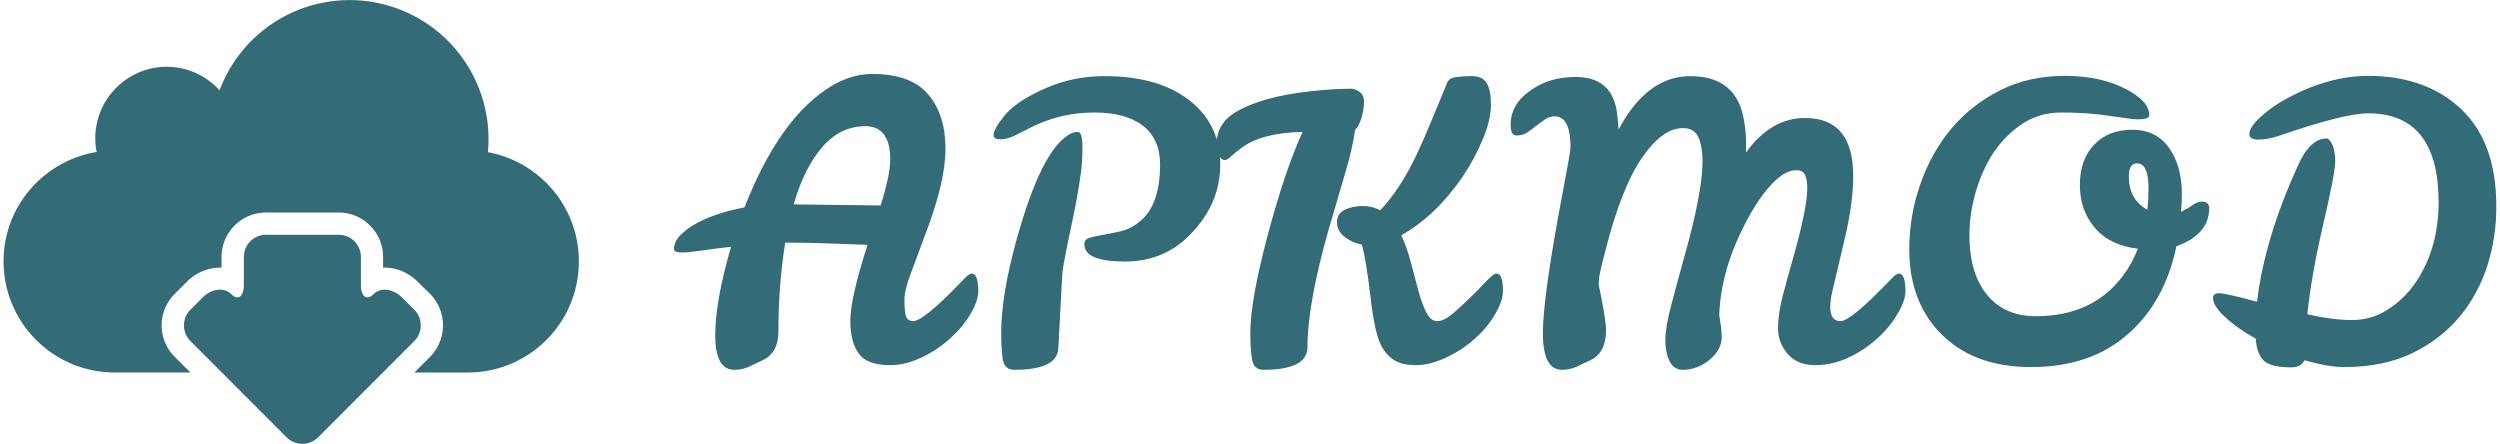 <svg data-v-423bf9ae="" xmlns="http://www.w3.org/2000/svg" viewBox="0 0 507 90" class="iconLeft"><!----><!----><!----><g data-v-423bf9ae="" id="5dbac346-6004-4e39-b12e-95c40b82cf92" fill="#336b76" transform="matrix(5.545,0,0,5.545,138.229,-6.294)"><path d="M10.61 11.14L10.61 11.14Q10.85 11.14 10.85 11.79L10.85 11.79Q10.85 12.14 10.56 12.63Q10.26 13.13 9.79 13.54Q9.32 13.96 8.75 14.22Q8.18 14.49 7.63 14.49L7.63 14.49Q6.80 14.49 6.49 14.08Q6.17 13.66 6.17 12.86Q6.17 12.05 6.80 10.09L6.80 10.09Q4.87 10.01 3.99 10.01L3.99 10.01L3.79 10.01Q3.54 11.56 3.54 13.27L3.54 13.27Q3.54 14.03 2.97 14.31L2.97 14.31Q2.70 14.43 2.46 14.55Q2.21 14.66 1.93 14.66L1.93 14.66Q1.23 14.66 1.23 13.40Q1.23 12.14 1.81 10.16L1.81 10.16Q1.19 10.23 0.72 10.30Q0.25 10.37-0.01 10.37Q-0.28 10.37-0.28 10.23L-0.28 10.23Q-0.28 9.81 0.41 9.38L0.41 9.38Q1.11 8.95 2.30 8.72L2.30 8.72Q3.61 5.38 5.52 4.26L5.52 4.26Q6.22 3.84 7 3.84L7 3.84Q8.40 3.85 9.02 4.59Q9.65 5.33 9.65 6.56Q9.66 7.78 8.90 9.74L8.90 9.74Q8.62 10.50 8.39 11.12Q8.15 11.73 8.15 12.11Q8.15 12.49 8.20 12.68Q8.26 12.88 8.47 12.88L8.47 12.88Q8.85 12.88 10.25 11.42L10.25 11.42Q10.50 11.14 10.61 11.14ZM7.63 6.97L7.63 6.97Q7.63 5.75 6.72 5.75L6.72 5.75Q5.80 5.75 5.13 6.53Q4.47 7.31 4.10 8.61L4.10 8.61L7.28 8.65Q7.63 7.53 7.63 6.97ZM13.92 11.21L13.78 13.83Q13.78 14.66 12.17 14.66L12.17 14.66Q11.82 14.66 11.75 14.30Q11.69 13.94 11.69 13.30L11.69 13.30Q11.69 11.94 12.24 9.94L12.24 9.94Q13.15 6.64 14.18 6.05L14.18 6.05Q14.32 5.96 14.49 5.96Q14.66 5.96 14.66 6.51Q14.66 7.06 14.60 7.48L14.60 7.48Q14.49 8.32 14.20 9.65Q13.92 10.98 13.92 11.21L13.92 11.21ZM14.73 10.07L14.73 10.07Q14.73 9.88 14.93 9.83Q15.13 9.77 15.44 9.72Q15.75 9.67 16.11 9.58Q16.48 9.48 16.79 9.21L16.79 9.21Q17.50 8.60 17.50 7.15L17.50 7.15Q17.50 6.23 16.88 5.74Q16.25 5.25 15.09 5.25Q13.92 5.25 12.89 5.74L12.89 5.74Q12.52 5.92 12.21 6.08Q11.91 6.23 11.66 6.23Q11.41 6.23 11.41 6.08L11.41 6.08Q11.41 5.84 11.87 5.29L11.87 5.29Q12.33 4.79 13.34 4.35Q14.34 3.92 15.44 3.92L15.44 3.92Q17.53 3.91 18.69 4.90L18.69 4.90Q19.70 5.77 19.70 7.15Q19.70 8.53 18.70 9.61Q17.71 10.70 16.22 10.70Q14.73 10.70 14.73 10.07ZM22.89 13.83L22.89 13.83Q22.89 14.66 21.28 14.66L21.28 14.66Q20.93 14.66 20.87 14.30Q20.80 13.94 20.80 13.33L20.80 13.33Q20.80 12.12 21.43 9.76Q22.06 7.39 22.71 5.96L22.71 5.96Q21.21 5.99 20.47 6.55L20.47 6.55Q20.24 6.72 20.10 6.85Q19.96 6.99 19.86 6.99Q19.75 6.99 19.66 6.83Q19.56 6.66 19.56 6.44L19.56 6.44Q19.56 5.67 20.24 5.25L20.24 5.25Q21.22 4.66 23.03 4.47L23.03 4.47Q23.83 4.38 24.49 4.38L24.49 4.38L24.51 4.38Q24.61 4.38 24.79 4.49Q24.96 4.61 24.96 4.86Q24.96 5.11 24.87 5.43Q24.78 5.74 24.63 5.89L24.63 5.89Q24.54 6.57 24.26 7.50Q23.98 8.44 23.67 9.51L23.67 9.51Q22.89 12.25 22.89 13.83ZM29.81 11.14L29.81 11.14Q30.04 11.14 30.04 11.79L30.04 11.79Q30.04 12.14 29.75 12.63Q29.46 13.13 28.99 13.54Q28.52 13.96 27.94 14.22Q27.37 14.49 26.85 14.49Q26.33 14.49 26.04 14.29Q25.75 14.10 25.58 13.76L25.58 13.76Q25.34 13.29 25.19 11.95Q25.03 10.61 24.88 10.08L24.88 10.08Q24.51 10.01 24.24 9.79Q23.97 9.58 23.97 9.26Q23.97 8.95 24.25 8.81Q24.54 8.67 24.91 8.67Q25.27 8.67 25.55 8.83L25.55 8.83Q26.31 8.02 26.92 6.71L26.92 6.71Q27.20 6.10 27.46 5.47Q27.72 4.83 28 4.16L28 4.16Q28.07 3.99 28.30 3.96Q28.53 3.92 28.91 3.92Q29.29 3.92 29.44 4.17Q29.60 4.41 29.60 4.96Q29.60 5.52 29.30 6.23Q29.01 6.94 28.55 7.62L28.55 7.62Q27.58 9.03 26.32 9.74L26.32 9.74Q26.54 10.21 26.68 10.76Q26.82 11.31 26.95 11.78Q27.08 12.25 27.24 12.57Q27.40 12.88 27.64 12.88Q27.87 12.88 28.20 12.61Q28.53 12.33 28.85 12.01Q29.18 11.69 29.43 11.42Q29.69 11.14 29.81 11.14ZM44.52 11.14L44.52 11.14Q44.76 11.14 44.76 11.79L44.76 11.79Q44.76 12.14 44.46 12.63Q44.17 13.13 43.70 13.54Q43.23 13.96 42.66 14.22Q42.08 14.49 41.45 14.49Q40.81 14.49 40.45 14.08Q40.10 13.66 40.10 13.15Q40.10 12.64 40.26 12.00Q40.43 11.35 40.63 10.65L40.63 10.65Q41.16 8.79 41.17 8.04L41.17 8.04Q41.17 7.71 41.09 7.54Q41.01 7.36 40.77 7.36L40.77 7.36Q40.35 7.36 39.87 7.87Q39.40 8.37 38.98 9.16L38.98 9.16Q38.01 10.95 37.95 12.66L37.95 12.66Q37.98 12.85 38.01 13.05Q38.04 13.24 38.04 13.47L38.04 13.47Q38.04 13.92 37.60 14.29Q37.16 14.66 36.61 14.66L36.61 14.66Q36.29 14.66 36.13 14.34Q35.98 14.03 35.98 13.57L35.98 13.57Q35.98 13.10 36.19 12.31Q36.40 11.51 36.65 10.61L36.65 10.61Q37.32 8.25 37.34 7.08L37.34 7.08Q37.34 6.50 37.19 6.16Q37.04 5.82 36.62 5.82L36.62 5.82Q35.87 5.82 35.13 6.90Q34.38 7.98 33.80 10.25L33.80 10.25Q33.64 10.84 33.56 11.27L33.56 11.27L33.54 11.54Q33.81 12.82 33.81 13.22L33.81 13.22Q33.81 14.03 33.24 14.31L33.24 14.31Q32.97 14.43 32.73 14.55Q32.48 14.66 32.20 14.66L32.20 14.66Q31.50 14.66 31.50 13.32Q31.50 11.98 32.24 8.09L32.24 8.09Q32.51 6.69 32.51 6.52L32.51 6.52Q32.51 5.39 31.93 5.39L31.93 5.39Q31.74 5.39 31.58 5.50Q31.42 5.61 31.25 5.74Q31.09 5.87 30.93 5.98Q30.76 6.09 30.54 6.09Q30.32 6.09 30.32 5.71L30.32 5.71Q30.32 4.94 31.04 4.45L31.04 4.45Q31.72 3.95 32.70 3.95L32.70 3.95Q33.96 3.95 34.19 5.12L34.19 5.12Q34.24 5.47 34.27 5.87L34.27 5.87Q35.31 3.92 36.89 3.92L36.89 3.92Q38.61 3.92 38.86 5.57L38.86 5.57Q38.95 6.05 38.93 6.59L38.93 6.59L38.93 6.71Q39.84 5.45 41.09 5.45L41.09 5.45Q42.85 5.45 42.85 7.57L42.85 7.57Q42.85 8.50 42.57 9.74Q42.28 10.98 42.15 11.52Q42.01 12.05 42.01 12.35L42.01 12.35Q42.01 12.88 42.38 12.88Q42.76 12.88 44.16 11.42L44.16 11.42Q44.41 11.14 44.52 11.14ZM53.68 5.35L53.68 5.35Q53.68 5.50 53.26 5.50L53.26 5.50Q53.10 5.50 52.85 5.46Q52.60 5.42 51.91 5.33Q51.23 5.25 50.45 5.25Q49.67 5.25 49.04 5.66Q48.41 6.08 47.98 6.72Q47.56 7.36 47.33 8.16Q47.10 8.96 47.10 9.73L47.10 9.73Q47.10 11.13 47.74 11.91Q48.38 12.70 49.53 12.70L49.53 12.70Q51.60 12.70 52.71 11.23L52.71 11.23Q53.05 10.78 53.26 10.23L53.26 10.23Q52.23 10.11 51.69 9.47Q51.14 8.83 51.14 7.90Q51.14 6.97 51.66 6.43Q52.18 5.88 53.05 5.88Q53.93 5.88 54.40 6.54Q54.87 7.21 54.87 8.22L54.87 8.22Q54.87 8.57 54.84 8.88L54.84 8.88Q55.09 8.76 55.26 8.64Q55.43 8.51 55.59 8.51L55.59 8.51Q55.87 8.51 55.87 8.75L55.87 8.75Q55.87 9.24 55.55 9.60Q55.22 9.95 54.67 10.14L54.67 10.14Q54.25 12.18 52.88 13.37Q51.52 14.56 49.35 14.56Q47.18 14.56 45.96 13.24L45.96 13.24Q44.90 12.08 44.90 10.26L44.90 10.26Q44.90 9.03 45.30 7.88Q45.70 6.73 46.43 5.85Q47.17 4.97 48.22 4.44Q49.27 3.91 50.58 3.91Q51.88 3.91 52.78 4.37Q53.68 4.83 53.68 5.35ZM53.23 7.11L53.23 7.11Q52.93 7.11 52.93 7.59L52.93 7.59Q52.93 8.43 53.61 8.81L53.61 8.81Q53.65 8.43 53.65 8.02L53.65 8.02Q53.65 7.11 53.23 7.11ZM56.01 12.03Q56.01 11.86 56.24 11.86Q56.46 11.86 57.62 12.17L57.62 12.17Q57.89 9.87 59.12 7.18L59.12 7.18Q59.56 6.20 60.16 6.20L60.16 6.20Q60.27 6.20 60.38 6.44Q60.48 6.68 60.48 7.03L60.48 7.03Q60.48 7.45 60.04 9.34Q59.60 11.23 59.46 12.63L59.46 12.63Q60.38 12.84 61.09 12.84Q61.80 12.84 62.38 12.47Q62.97 12.10 63.39 11.51L63.39 11.51Q64.26 10.26 64.26 8.51L64.26 8.51Q64.25 5.28 61.68 5.28L61.68 5.28Q60.77 5.29 58.46 6.09L58.46 6.09Q58.02 6.24 57.68 6.24Q57.34 6.24 57.34 6.05L57.34 6.05Q57.34 5.78 57.74 5.42Q58.13 5.05 58.74 4.72L58.74 4.72Q60.26 3.91 61.68 3.91L61.68 3.91Q63.64 3.91 64.90 4.96L64.90 4.96Q66.39 6.20 66.37 8.74L66.37 8.74Q66.37 9.81 66.04 10.86Q65.70 11.91 65.02 12.73Q64.33 13.55 63.28 14.06Q62.23 14.56 60.80 14.56L60.80 14.56Q60.23 14.56 59.35 14.31L59.35 14.31Q59.25 14.57 58.86 14.57L58.86 14.57Q58.13 14.57 57.87 14.33Q57.61 14.08 57.57 13.52L57.57 13.52Q56.90 13.15 56.46 12.74Q56.01 12.33 56.01 12.03L56.01 12.03Z"></path></g><!----><g data-v-423bf9ae="" id="9f0c98c3-8577-4e5d-a24b-333c37490e02" transform="matrix(4.509,0,0,4.509,-13.084,-27.126)" stroke="none" fill="#336b76"><path d="M24.846 12.86a6.25 6.25 0 00-6.221-6.84 6.245 6.245 0 00-5.847 4.059 3.2 3.2 0 00-2.372-1.059 3.218 3.218 0 00-3.219 3.219c0 .21.022.414.062.613-2.372.391-4.187 2.436-4.187 4.916 0 2.764 2.238 5 5 5h3.403l-.707-.707a1.985 1.985 0 01-.585-1.412c0-.531.208-1.033.585-1.412l.557-.557a2.114 2.114 0 011.551-.627v-.477c0-1.104.898-2.002 2-2.002h3.266c1.103 0 2 .896 2 2.002v.479c.027-.002.054-.002.081-.002.533 0 1.07.229 1.471.631l.562.551a2.014 2.014 0 010 2.828l-.706.707h2.397c2.768 0 5-2.234 5-5 .001-2.451-1.765-4.479-4.091-4.91zm-3.312 7.084l-.558-.555c-.396-.396-.963-.451-1.274-.146s-.568.115-.568-.438v-1.229c0-.562-.45-1-1-1h-3.265c-.55 0-1 .438-1 1v1.229c0 .561-.256.744-.569.438-.312-.312-.887-.252-1.275.146l-.557.555a1 1 0 00-.001 1.412l4.328 4.332c.194.188.451.291.707.291s.514-.104.707-.291l4.327-4.332a1.001 1.001 0 00-.002-1.412z"></path></g><!----></svg>